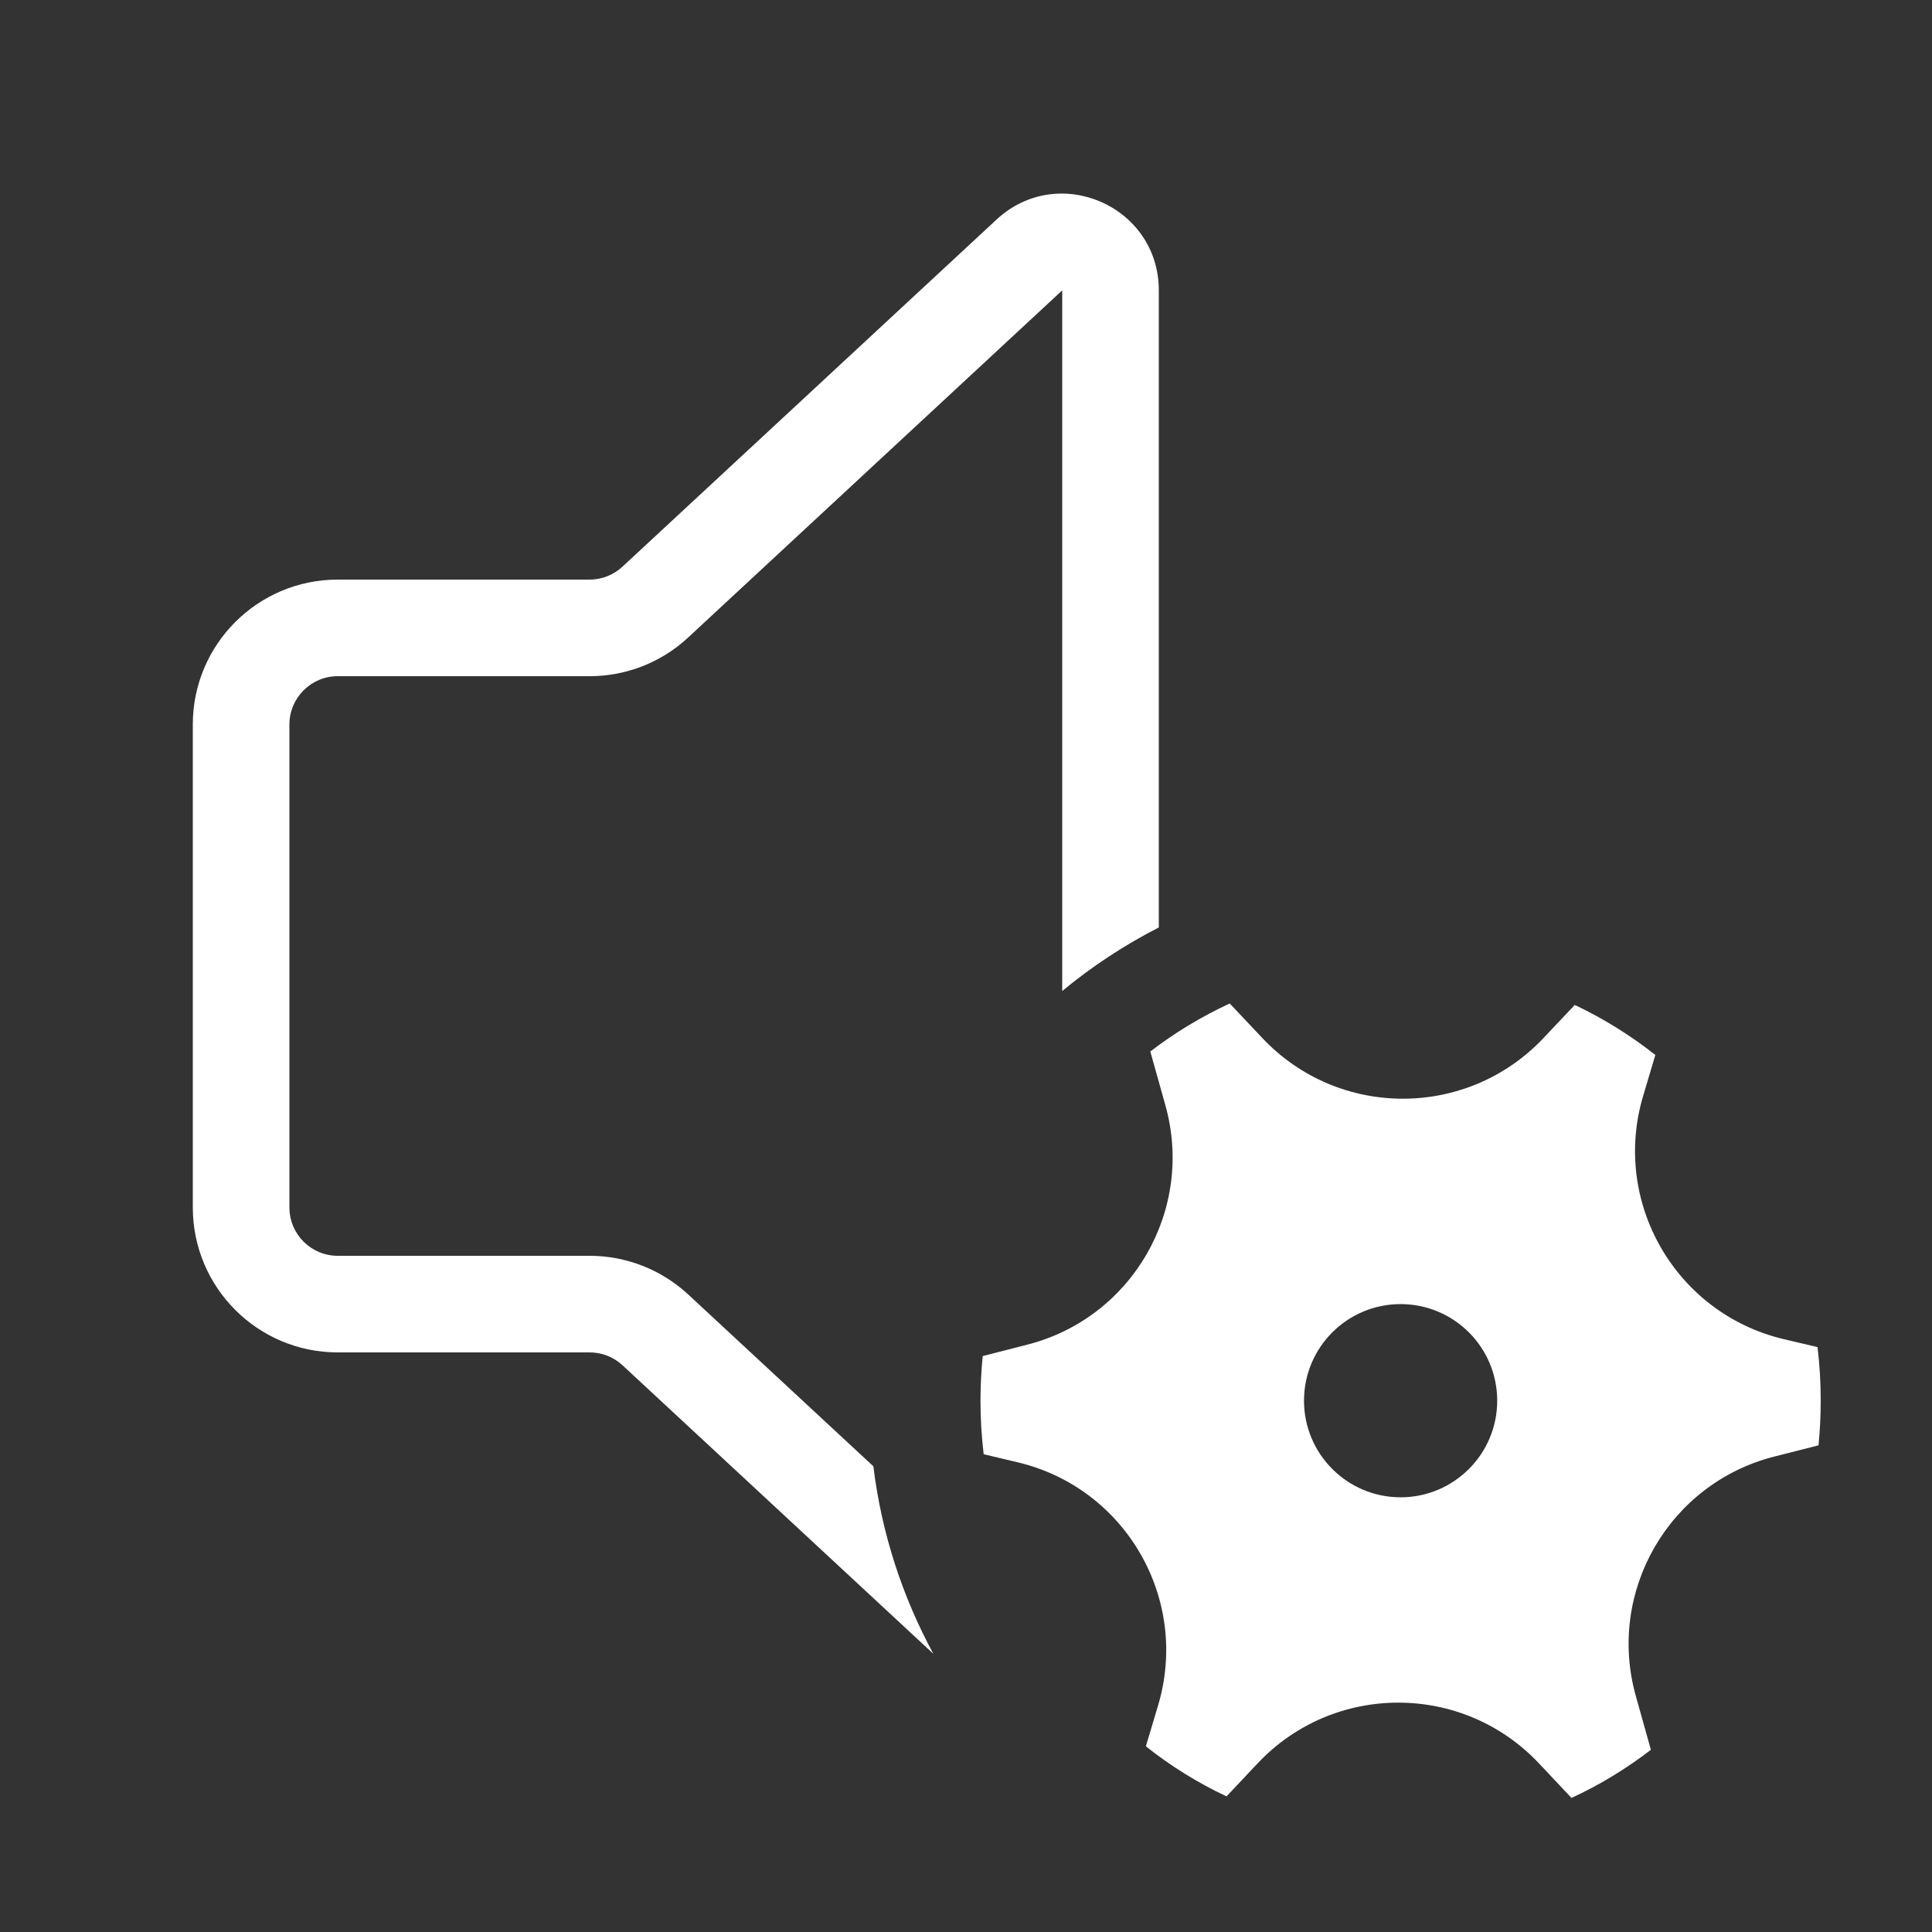 <svg width="20" height="20" viewBox="0 0 20 20" fill="none" xmlns="http://www.w3.org/2000/svg">
<rect x="0" y="0" width="20" height="20" fill="#333333" stroke="none"/>
<path d="M11.996 3.006C11.996 2.133 10.956 1.679 10.316 2.273L6.444 5.866C6.351 5.952 6.23 6 6.104 6H3.496C2.668 6 1.996 6.671 1.996 7.5V12.5C1.996 13.328 2.668 14 3.496 14H6.104C6.23 14 6.351 14.047 6.444 14.133L9.662 17.12C9.342 16.53 9.126 15.874 9.041 15.179L7.124 13.4C6.847 13.143 6.482 13 6.104 13H3.496C3.22 13 2.996 12.776 2.996 12.5V7.5C2.996 7.224 3.22 7 3.496 7H6.104C6.482 7 6.847 6.857 7.124 6.599L10.996 3.006V10.259C11.303 10.005 11.638 9.784 11.996 9.601V3.006ZM12.064 11.442C12.367 12.523 11.722 13.642 10.634 13.92L10.173 14.038C10.158 14.19 10.15 14.344 10.15 14.5C10.15 14.687 10.161 14.872 10.183 15.054L10.532 15.137C11.652 15.401 12.318 16.553 11.988 17.656L11.862 18.078C12.119 18.282 12.399 18.456 12.697 18.596L13.021 18.252C13.811 17.416 15.142 17.417 15.931 18.254L16.268 18.612C16.561 18.477 16.836 18.309 17.09 18.114L16.934 17.557C16.631 16.476 17.277 15.357 18.365 15.079L18.825 14.962C18.84 14.81 18.848 14.656 18.848 14.5C18.848 14.312 18.837 14.127 18.815 13.945L18.466 13.863C17.347 13.598 16.681 12.446 17.01 11.344L17.136 10.921C16.879 10.718 16.599 10.544 16.302 10.403L15.977 10.747C15.187 11.583 13.856 11.583 13.067 10.745L12.73 10.388C12.438 10.523 12.162 10.69 11.908 10.885L12.064 11.442ZM14.499 15.5C13.947 15.5 13.499 15.052 13.499 14.5C13.499 13.947 13.947 13.5 14.499 13.5C15.051 13.5 15.499 13.947 15.499 14.5C15.499 15.052 15.051 15.5 14.499 15.5Z" fill="#ffffff"/>
</svg>
